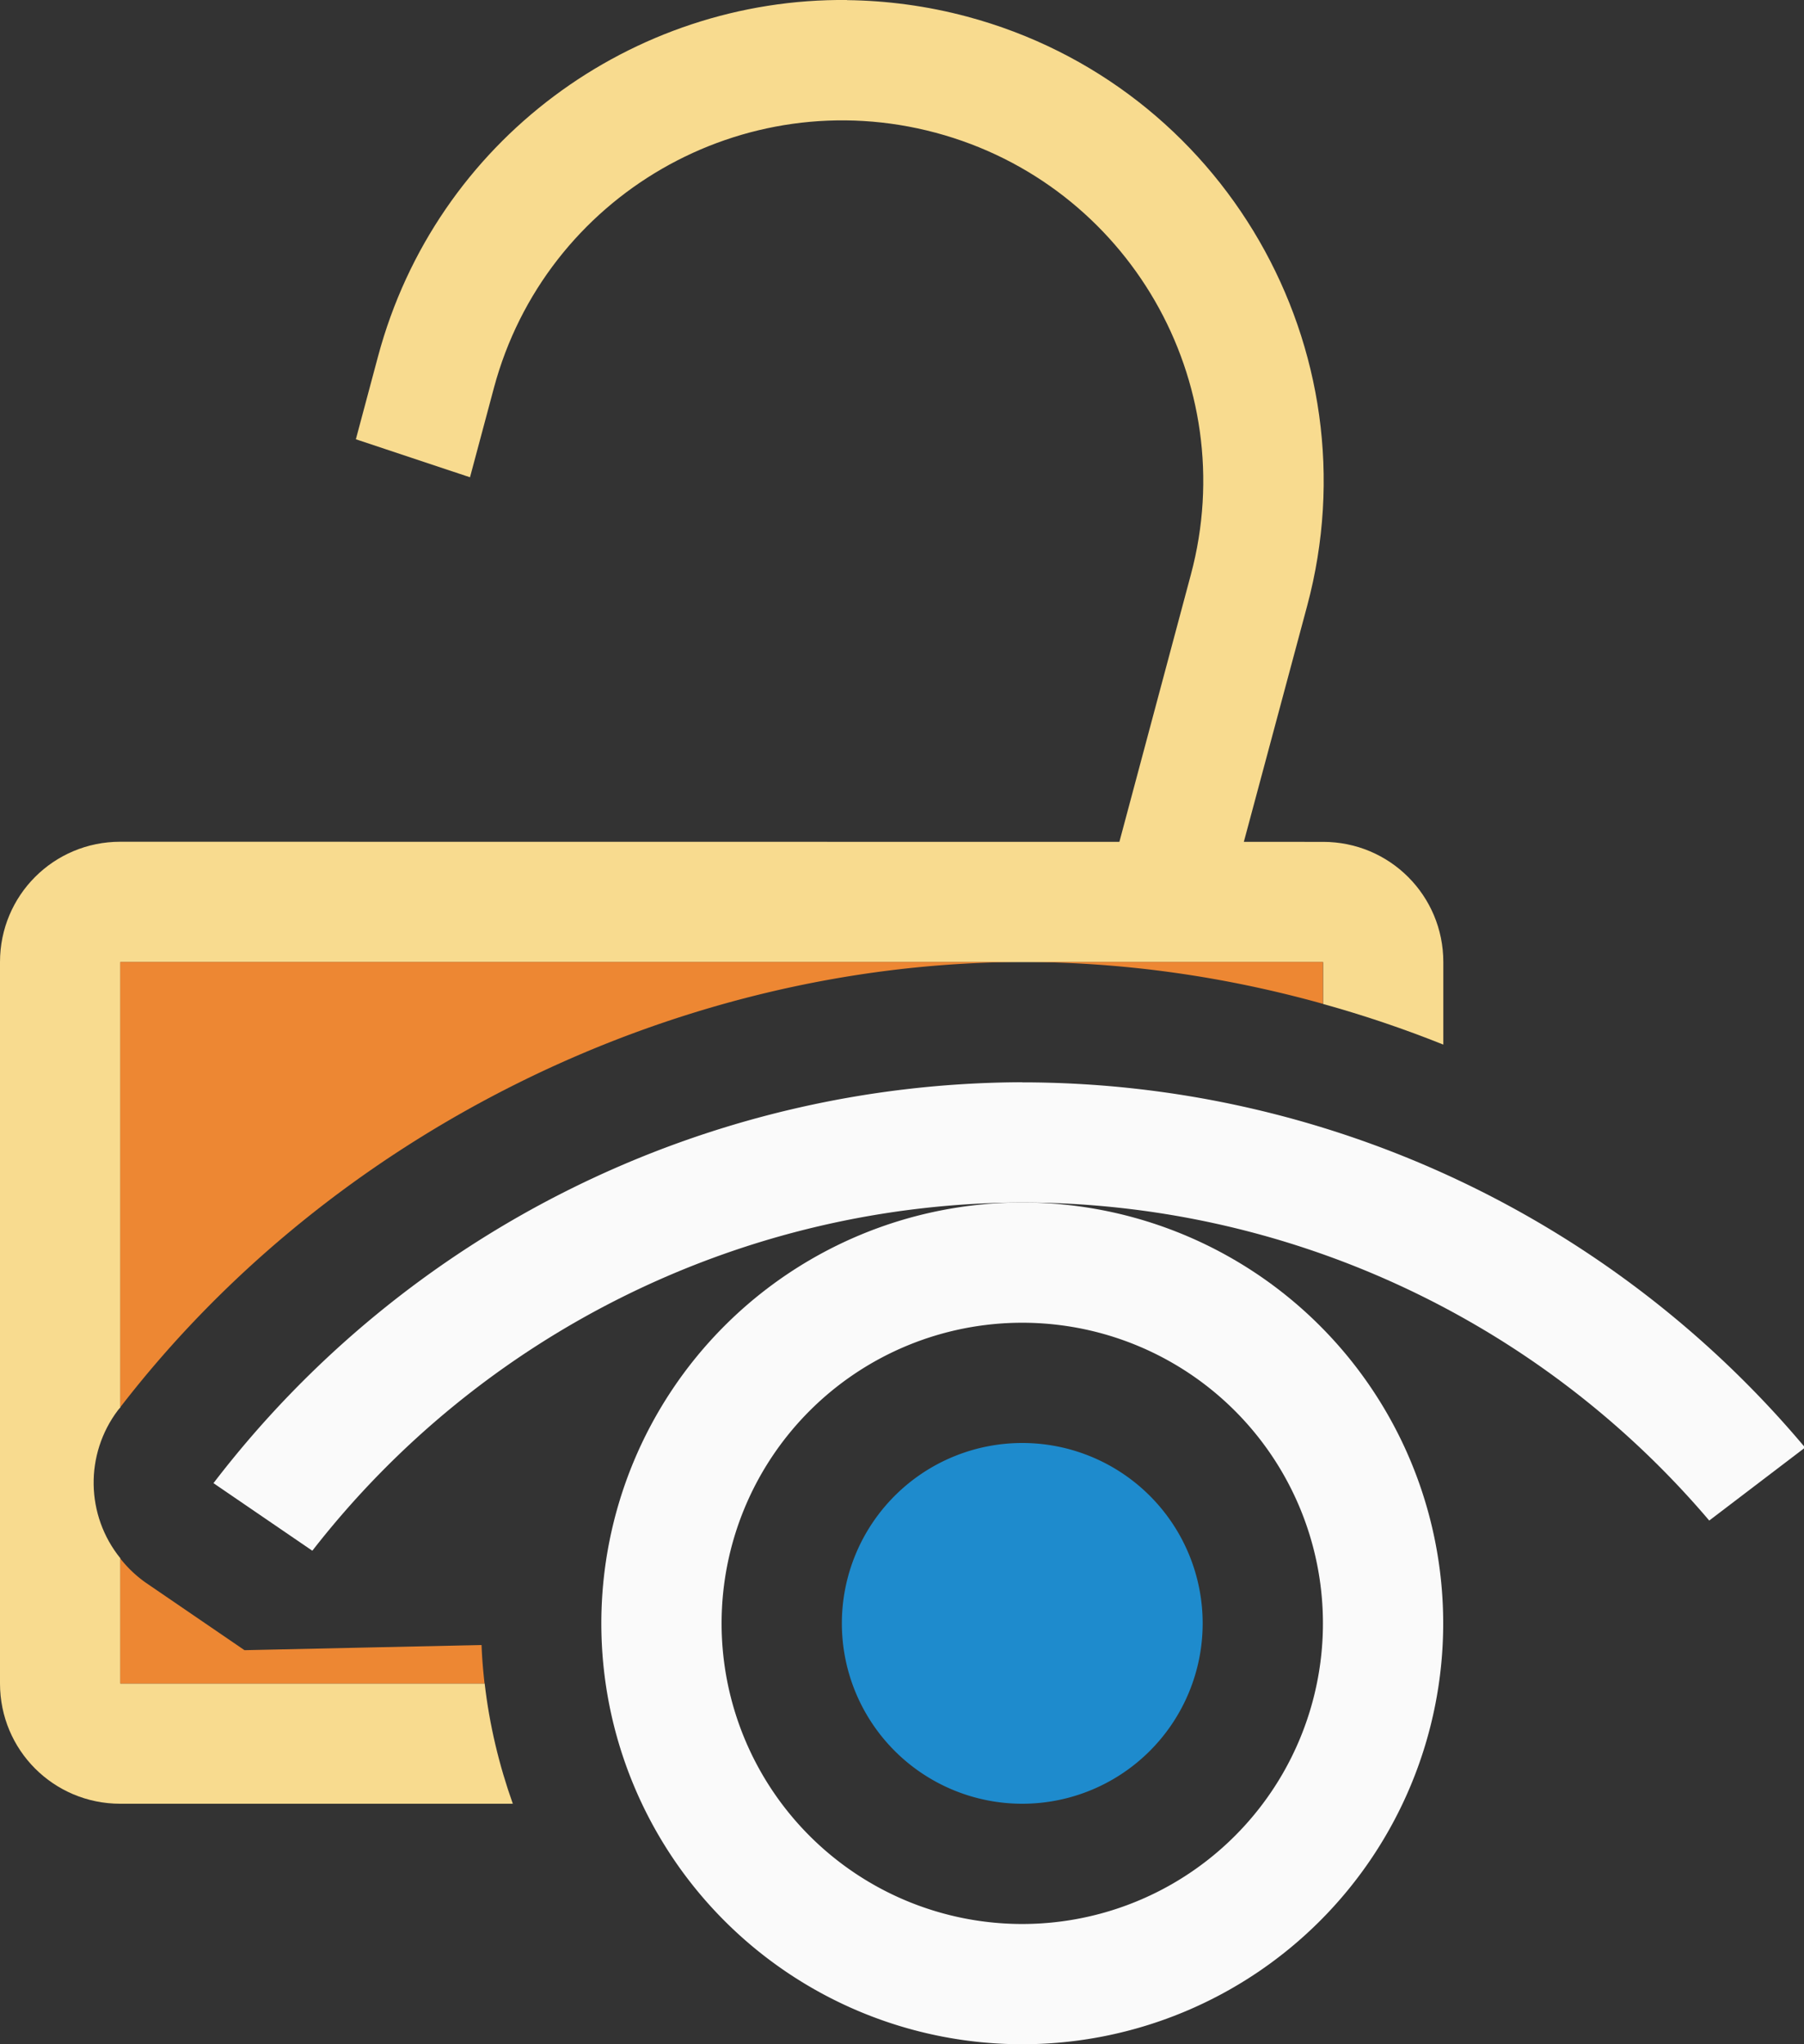 <svg height="17" viewBox="0 0 15 17" width="15" xmlns="http://www.w3.org/2000/svg">
<rect x="0" y="0" width="15" height="17" fill="#333333" stroke="none"/>
/&amp;amp;amp;amp;amp;gt;<path d="m1 7c-.554 0-1 .446-1 1v6c0 .554.446 1 1 1h3.264c-.115-.323-.195-.659-.234-1h-3.029v-1.041c-.289-.357-.297-.866-.02-1.232.006-.008.013-.015.02-.023v-3.703h7.496.004 2.5v.348c.339.094.673.207 1 .338v-.686c0-.554-.446-1-1-1z" fill="#f8db8f"/><path d="m1 8v3.703c1.762-2.286 4.61-3.695 7.496-3.703zm7.5 0c.845 0 1.687.121 2.5.348v-.348zm-7.5 4.959v1.041h3.029c-.012-.106-.021-.213-.025-.32l-1.971.043-.822-.562a1 1 0 0 1 -.211-.201z" fill="#ed8733"/><g stroke-linecap="square" stroke-opacity=".567"><path d="m8.5 9a8.5 8.5 0 0 0 -6.725 3.334l.822.562a7.5 7.5 0 0 1 5.902-2.896 7.5 7.5 0 0 1 5.713 2.645l.797-.607a8.5 8.5 0 0 0 -6.51-3.037z" fill="#fafafa" stroke-width="1"/><path d="m8.5 10a3.5 3.5 0 0 0 -3.5 3.5 3.5 3.5 0 0 0 3.5 3.5 3.5 3.5 0 0 0 3.5-3.5 3.5 3.5 0 0 0 -3.5-3.5zm0 1a2.5 2.5 0 0 1 2.5 2.5 2.5 2.5 0 0 1 -2.5 2.5 2.5 2.5 0 0 1 -2.5-2.5 2.5 2.5 0 0 1 2.5-2.5z" fill="#fafafa"/><path d="m10 13.5a1.5 1.5 0 0 1 -1.5 1.5 1.5 1.5 0 0 1 -1.5-1.5 1.5 1.5 0 0 1 1.5-1.5 1.5 1.5 0 0 1 1.5 1.5z" fill="#1e8bcd"/><path d="m2.033 13.723 12.785-.283" fill="#309048"/></g><path d="m7.043 0c-1.782-.018-3.418 1.164-3.9 2.965l-.184.688.949.316.199-.744c.429-1.6 2.073-2.55 3.674-2.121 1.6.429 2.55 2.073 2.121 3.674l-.775 2.898.965.258.777-2.896c.572-2.134-.694-4.329-2.828-4.9-.333-.089-.668-.133-.998-.137z" fill="#f8db8f"/></svg>